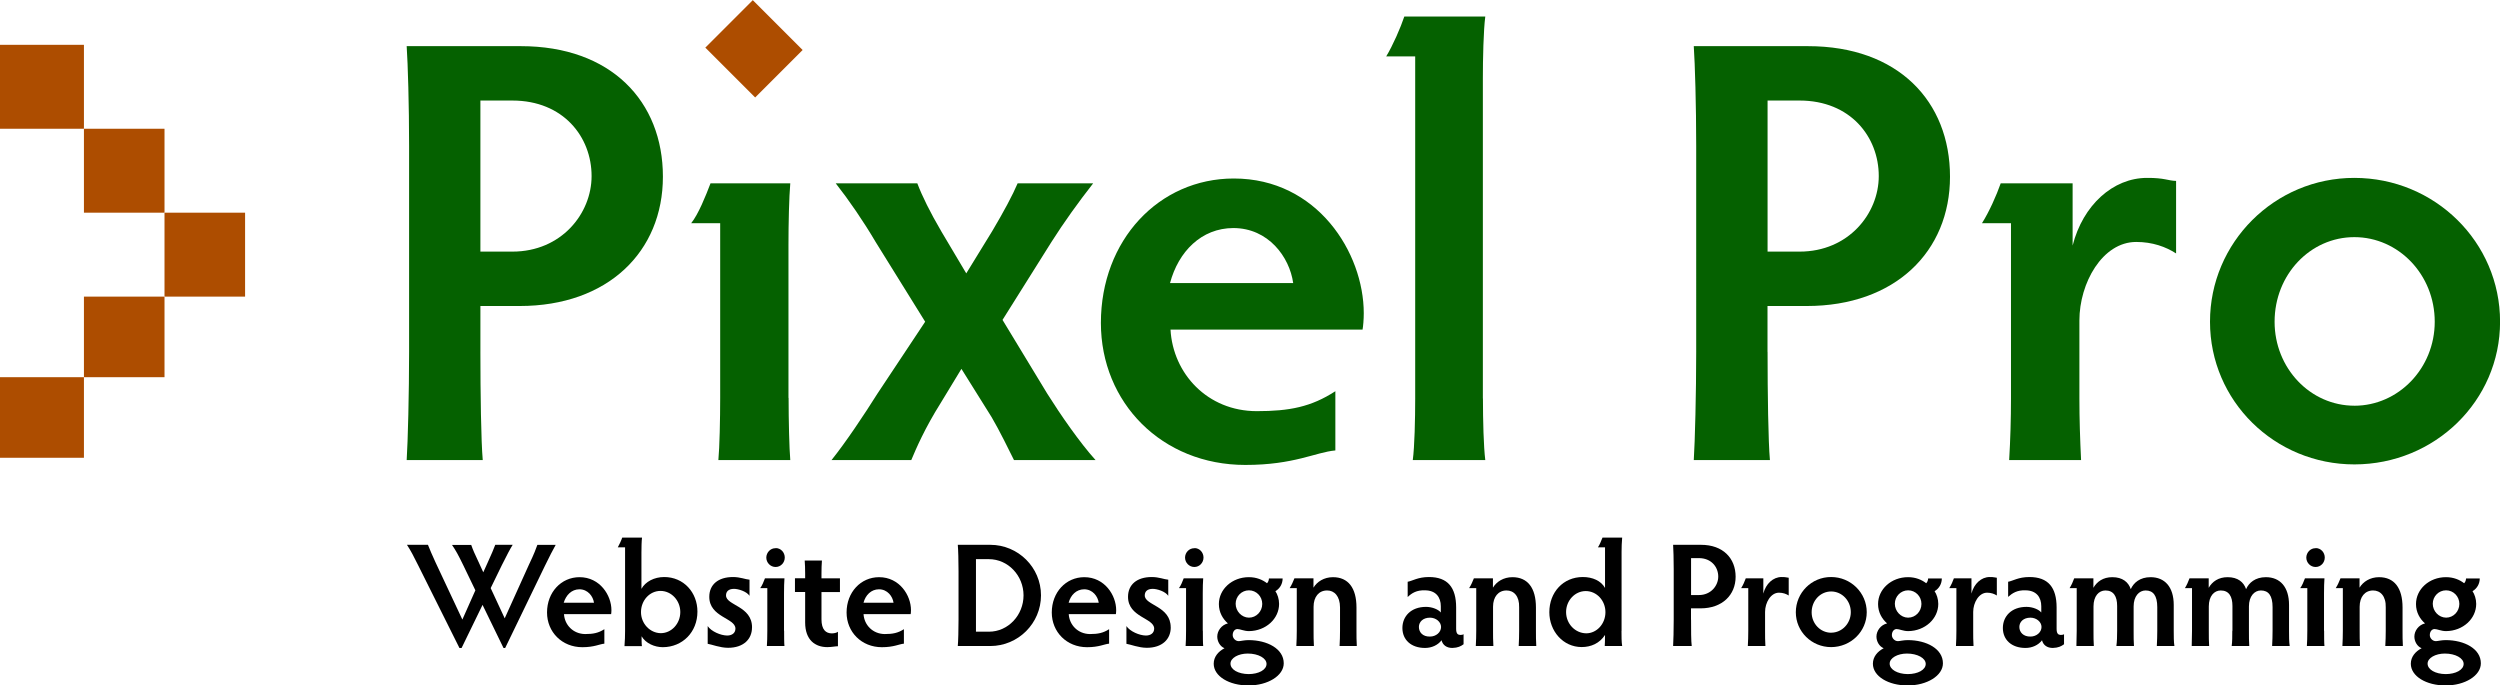 <?xml version="1.0" encoding="utf-8"?>
<!-- Generator: Adobe Illustrator 16.0.4, SVG Export Plug-In . SVG Version: 6.00 Build 0)  -->
<!DOCTYPE svg PUBLIC "-//W3C//DTD SVG 1.1//EN" "http://www.w3.org/Graphics/SVG/1.1/DTD/svg11.dtd">
<svg xmlns="http://www.w3.org/2000/svg" xmlns:xlink="http://www.w3.org/1999/xlink" version="1.1" x="0px" y="0px" width="744px" height="204px" viewBox="0 0 744.637 204.078" enable-background="new 0 0 744.637 204.078" xml:space="preserve">
<g>
	<path fill="#056100" d="M143.089 104.775c0 12.2 0.2 26.6 0.7 32.219H121.13c0.36-5.578 0.72-19.979 0.72-32.219V43.398 c0-12.238-0.36-24.299-0.72-29.698h34.019c26.819 0 42.3 16.4 42.3 38.878c0 22.318-16.379 38.52-42.658 38.52h-11.7V104.775z M143.089 74.896h9.54c14.58 0 23.579-11.338 23.579-22.498c0-11.699-8.459-22.499-23.579-22.499h-9.54V74.896z"/>
	<path fill="#056100" d="M234.889 118.455c0 6.7 0.2 15.1 0.5 18.539h-21.419c0.36-3.779 0.54-12.238 0.54-18.539V66.438h-8.64 c2.16-2.699 4.32-8.1 5.76-11.879h23.759c-0.36 4.14-0.54 11.879-0.54 18.359V118.455z"/>
	<path fill="#056100" d="M286.364 109.816l-6.12 10.08c-4.86 7.738-7.379 13.678-8.819 17.098h-23.759 c4.32-5.398 9.72-13.498 13.68-19.799l14.219-21.418l-14.759-23.76c-3.6-6.119-7.92-12.42-11.879-17.459h24.299 c1.44 3.8 3.8 8.6 7.2 14.398l7.38 12.42l7.739-12.6c3.42-5.76 6.12-10.799 7.56-14.219h22.499 c-4.5 5.76-8.64 11.52-12.419 17.459l-14.58 23.219l13.319 21.959c3.96 6.3 9.7 14.6 14.4 19.799h-24.299 c-1.44-2.879-4.32-8.818-6.66-12.779L286.364 109.816z"/>
	<path fill="#056100" d="M348.643 98.117c0.72 13.1 11 24.3 25.7 24.299c9.721 0 16.199-1.26 23.4-5.939v17.639 c-5.941 0.539-12.24 4.32-26.82 4.32c-24.838 0-43.018-18.539-43.018-42.299c0-24.658 17.28-43.018 39.598-43.018 c24.84 0 38.7 22.1 38.7 40.137c0 1.801-0.18 3.961-0.359 4.861H348.643z M348.462 84.258h36.719 c-1.08-7.74-7.381-16.381-17.82-16.381C357.822 67.9 351 74.9 348.5 84.258z"/>
	<path fill="#056100" d="M441.701 118.635c0 6.5 0.2 14.4 0.7 18.359h-21.6c0.539-3.959 0.721-12.238 0.721-18.359V16.76h-8.641 c1.98-3.24 4.32-8.639 5.4-11.879h24.119c-0.541 4.14-0.721 12.6-0.721 18.359V118.635z"/>
	<path fill="#056100" d="M526.479 104.775c0 12.2 0.2 26.6 0.7 32.219h-22.68c0.359-5.578 0.721-19.979 0.721-32.219V43.398 c0-12.238-0.361-24.299-0.721-29.698h34.02c26.818 0 42.3 16.4 42.3 38.878c0 22.318-16.379 38.52-42.658 38.52h-11.699 V104.775z M526.479 74.896h9.539c14.58 0 23.58-11.338 23.58-22.498c0-11.699-8.461-22.499-23.58-22.499h-9.539V74.896z"/>
	<path fill="#056100" d="M648.158 53.838v21.6c-3.061-1.98-7.02-3.42-11.881-3.42c-10.078 0-16.918 12.24-16.918 23.398v23.219 c0 6.1 0.2 12.2 0.5 18.359h-21.42c0.361-6.119 0.541-12.238 0.541-18.359V66.438h-8.641c2.16-3.42 4.32-8.279 5.58-11.879 h21.42v18.539c3.061-12.061 12.059-20.159 22.139-20.159C644.738 52.9 645.8 53.8 648.2 53.838z"/>
	<path fill="#056100" d="M701.258 52.938c23.939 0 43.4 19.1 43.4 42.839c0 23.578-19.439 42.477-43.379 42.5 c-23.76 0-43.018-18.898-43.018-42.477C658.24 72.2 677.5 52.9 701.3 52.938z M701.258 120.8 c13.139 0 23.939-11.158 23.939-25.018c0-14.041-10.801-25.199-23.939-25.199c-13.141 0-23.76 11.158-23.76 25.2 C677.498 109.6 688.1 120.8 701.3 120.795z"/>
</g>
<rect x="214.1" y="4.5" transform="matrix(-0.707 -0.707 0.707 -0.707 373.115 183.536)" fill="#AD4D00" width="21" height="20"/>
<g>
	<rect x="25" y="38.3" fill="#AD4D00" width="24" height="25"/>
	<rect y="13.3" fill="#AD4D00" width="25" height="25"/>
	<rect x="49" y="63.3" fill="#AD4D00" width="24" height="25"/>
	<rect y="112.3" fill="#AD4D00" width="25" height="24"/>
	<rect x="25" y="88.3" fill="#AD4D00" width="24" height="24"/>
</g>
<g>
	<path d="M136.84 192.945l-12.278-24.6c-1.276-2.596-2.245-4.443-3.345-6.117h6.249c0.528 1.4 1.3 3.1 2.2 5.1 l8.053 17.164l3.873-8.715l-3.564-7.393c-1.54-3.168-2.244-4.443-3.389-6.117h5.721c0.44 1.3 1 2.6 2.4 5.545l1.188 2.6 l1.232-2.729c1.232-2.729 1.893-4.225 2.333-5.457h5.193c-0.748 1.189-1.672 2.949-3.256 6.117l-3.301 6.777l4.181 9 l7.217-15.973c1.584-3.301 2.112-4.797 2.508-5.898h5.457c-0.968 1.762-1.716 3.17-3.212 6.25l-11.837 24.467h-0.484l-6.249-12.85 l-6.249 12.85H136.84z"/>
	<path d="M167.99 182.867c0.176 3.2 2.7 5.9 6.3 5.941c2.376 0 3.96-0.309 5.721-1.451v4.312 c-1.452 0.131-2.992 1.055-6.557 1.055c-6.073 0-10.518-4.531-10.518-10.34c0-6.029 4.225-10.518 9.681-10.518 c6.073 0 9.5 5.4 9.5 9.812c0 0.439-0.044 0.969-0.088 1.188H167.99z M167.946 179.48h8.977 c-0.264-1.893-1.804-4.006-4.356-4.006C170.234 175.5 168.6 177.2 167.9 179.48z"/>
	<path d="M186.126 162.977h-2.112c0.396-0.703 1.056-2.068 1.32-2.904h5.897c-0.132 0.924-0.176 2.992-0.176 4.488v10.783 c1.188-2.156 3.829-3.521 6.777-3.521c5.809 0 9.9 4.6 9.9 10.297c0 6.117-4.445 10.562-10.298 10.6 c-2.464 0-5.104-1.145-6.337-3.256c0 0.8 0 2.3 0.1 2.947h-5.192c0.132-1.32 0.176-3.432 0.176-4.488V162.977z M196.82 188.545c3.168 0 5.809-2.816 5.809-6.293c0-3.432-2.64-6.293-5.897-6.293c-3.256 0-5.809 2.861-5.809 6.3 C190.923 185.7 193.6 188.5 196.8 188.545z"/>
	<path d="M223.99 186.828c0 3.521-2.552 6.074-7.129 6.074c-2.42 0-4.885-1.014-6.073-1.189v-5.279 c1.056 1.6 3.9 2.8 5.8 2.816c1.496 0 2.464-0.793 2.464-2.068c0-3.17-7.789-3.346-7.789-9.463 c0-3.607 2.596-5.896 7.085-5.896c2.112 0 3.7 0.7 4.9 0.793v4.797c-0.88-1.32-3.345-2.068-4.621-2.068 c-1.716 0-2.376 0.879-2.376 1.936C216.201 180.3 224 180.4 224 186.828z"/>
	<path d="M233.554 187.842c0 1.6 0 3.7 0.1 4.531h-5.237c0.088-0.924 0.132-2.992 0.132-4.531v-12.719h-2.112 c0.528-0.66 1.056-1.98 1.408-2.904h5.809c-0.088 1.012-0.132 2.904-0.132 4.488V187.842z M231.046 163.2 c1.54 0 2.7 1.3 2.7 2.816c0 1.539-1.188 2.816-2.728 2.816c-1.541 0-2.772-1.277-2.772-2.816 C228.273 164.5 229.5 163.2 231 163.242z"/>
	<path d="M244.813 166.938c-0.088 1.057-0.132 2.465-0.132 3.916v1.365h5.501v4.092h-5.501v8.098c0 3.1 1.3 4.2 3.1 4.2 c0.616 0 1.452-0.176 1.804-0.484v4.312c-0.792 0-1.848 0.264-3.168 0.264c-3.564 0-6.601-2.066-6.601-7.348v-9.066h-3.036v-4.092 h3.036v-1.365c0-1.451-0.044-2.859-0.132-3.916H244.813z"/>
	<path d="M257.211 182.867c0.176 3.2 2.7 5.9 6.3 5.941c2.376 0 3.96-0.309 5.721-1.451v4.312 c-1.452 0.131-2.992 1.055-6.557 1.055c-6.073 0-10.517-4.531-10.517-10.34c0-6.029 4.225-10.518 9.681-10.518 c6.073 0 9.5 5.4 9.5 9.812c0 0.439-0.044 0.969-0.088 1.188H257.211z M257.167 179.48h8.977 c-0.264-1.893-1.804-4.006-4.356-4.006C259.456 175.5 257.8 177.2 257.2 179.48z"/>
	<path d="M285.283 192.373c0.132-1.363 0.22-4.885 0.22-7.877v-14.391c0-2.992-0.088-6.557-0.22-7.877h9.681 c8.273 0 15.1 6.7 15.1 15.051s-6.821 15.094-15.094 15.094H285.283z M290.695 188.105h3.873 c5.721 0 10.297-4.93 10.297-10.826c0-5.854-4.576-10.781-10.341-10.781h-3.829V188.105z"/>
	<path d="M318.331 182.867c0.176 3.2 2.7 5.9 6.3 5.941c2.376 0 3.96-0.309 5.721-1.451v4.312 c-1.452 0.131-2.992 1.055-6.557 1.055c-6.073 0-10.518-4.531-10.518-10.34c0-6.029 4.225-10.518 9.681-10.518 c6.073 0 9.5 5.4 9.5 9.812c0 0.439-0.044 0.969-0.088 1.188H318.331z M318.287 179.48h8.977 c-0.264-1.893-1.804-4.006-4.356-4.006C320.575 175.5 318.9 177.2 318.3 179.48z"/>
	<path d="M348.714 186.828c0 3.521-2.552 6.074-7.129 6.074c-2.42 0-4.885-1.014-6.073-1.189v-5.279 c1.056 1.6 3.9 2.8 5.8 2.816c1.496 0 2.464-0.793 2.464-2.068c0-3.17-7.789-3.346-7.789-9.463 c0-3.607 2.596-5.896 7.085-5.896c2.112 0 3.7 0.7 4.9 0.793v4.797c-0.88-1.32-3.345-2.068-4.621-2.068 c-1.716 0-2.376 0.879-2.376 1.936C340.925 180.3 348.7 180.4 348.7 186.828z"/>
	<path d="M358.278 187.842c0 1.6 0 3.7 0.1 4.531h-5.237c0.088-0.924 0.132-2.992 0.132-4.531v-12.719h-2.112 c0.528-0.66 1.056-1.98 1.408-2.904h5.809c-0.088 1.012-0.132 2.904-0.132 4.488V187.842z M355.77 163.2 c1.54 0 2.7 1.3 2.7 2.816c0 1.539-1.188 2.816-2.728 2.816c-1.541 0-2.772-1.277-2.772-2.816 C352.998 164.5 354.2 163.2 355.8 163.242z"/>
	<path d="M382.039 172.219c0 1.629-0.792 2.992-2.156 3.828c0.616 0.9 1.1 2.3 1.1 3.785c0 4.4-3.917 8.053-8.978 8.1 c-1.496 0-2.597-0.615-3.433-0.615c-0.748 0-1.408 0.703-1.408 1.803c0 0.9 0.8 1.8 1.8 1.8 c0.572 0 1.628-0.309 2.904-0.309c5.633 0 10.5 2.6 10.5 6.91c0 3.695-4.753 6.602-10.518 6.6 c-5.721 0-10.342-2.729-10.342-6.471c0-2.068 1.364-3.652 3.213-4.619c-1.32-0.529-2.156-2.025-2.156-3.477 c0-1.717 1.276-3.477 3.168-3.918c-1.496-1.32-2.685-3.256-2.685-5.764c0-4.4 3.917-8.01 8.934-8.01 c2.288 0 4.1 0.8 5.4 1.805c0.308-0.264 0.572-0.881 0.572-1.408H382.039z M371.874 200.734c3.036 0 5.368-1.275 5.368-3.035 c0-1.717-2.464-3.082-5.588-3.082c-2.816 0-5.149 1.32-5.149 2.992C366.505 199.4 368.8 200.7 371.9 200.734z M372.006 183.924c2.2 0 3.961-1.848 3.961-4.092s-1.761-4.049-3.961-4.049s-3.961 1.805-3.961 4 S369.806 183.9 372 183.924z"/>
	<path d="M395.26 175.826c-2.42 0-4.005 1.893-4.005 4.842v7.174c0 1.2 0 3.3 0.1 4.531h-5.237 c0.088-1.275 0.132-3.301 0.132-4.531v-12.719h-2.112c0.616-0.969 1.013-1.936 1.408-2.904h5.677v2.771 c1.057-1.76 3.125-3.123 5.81-3.123c4.532 0 7 3.2 7 9.021v6.953c0 1.2 0 3.3 0.1 4.531H399 c0.088-1.275 0.133-3.301 0.133-4.531v-6.953C399.133 177.5 397.4 175.8 395.3 175.826z"/>
	<path d="M419.282 177.764v-4.533c1.364-0.221 3.036-1.408 6.337-1.408c5.588 0 8.1 3.1 8.1 9.066v6.336 c0 1.5 0.5 1.8 1.2 1.848c0.396 0 0.748-0.043 1.012-0.219v2.992c-0.792 0.572-1.672 1.057-3.345 1.1 c-1.672 0-2.86-0.836-3.212-2.289c-1.101 1.453-2.948 2.289-4.929 2.289c-4.137 0-6.733-2.422-6.733-5.941 c0-3.434 2.509-6.293 7.041-6.293c1.893 0 3.7 0.8 4.4 1.672v-1.848c0-2.686-1.452-4.754-4.753-4.754 C421.966 175.7 420.5 176.6 419.3 177.764z M425.927 189.557c1.805 0 3.301-1.275 3.301-2.859 c0-1.496-1.496-2.773-3.301-2.773c-2.112 0-3.301 1.277-3.301 2.773C422.626 188.3 423.8 189.6 425.9 189.557z"/>
	<path d="M448.715 175.826c-2.42 0-4.005 1.893-4.005 4.842v7.174c0 1.2 0 3.3 0.1 4.531h-5.237 c0.088-1.275 0.132-3.301 0.132-4.531v-12.719h-2.112c0.616-0.969 1.013-1.936 1.408-2.904h5.677v2.771 c1.057-1.76 3.125-3.123 5.81-3.123c4.532 0 7 3.2 7 9.021v6.953c0 1.2 0 3.3 0.1 4.531h-5.237 c0.088-1.275 0.133-3.301 0.133-4.531v-6.953C452.588 177.5 450.9 175.8 448.7 175.826z"/>
	<path d="M482.97 187.885c0 1.5 0 3.3 0.2 4.488h-5.192c0.044-0.791 0.088-1.672 0.088-3.301 c-1.629 2.51-4.181 3.609-6.953 3.609c-5.545 0-9.638-4.752-9.638-10.385c0-5.898 4.093-10.475 9.989-10.475 c2.861 0 5.4 1.1 6.6 3.256v-12.102h-2.112c0.483-0.66 1.056-2.156 1.364-2.904h5.853c-0.132 1.453-0.176 2.992-0.176 4.2 V187.885z M472.32 176.004c-3.213 0-5.854 2.816-5.854 6.248c0 3.5 2.7 6.3 6 6.338c3.124 0 5.721-2.816 5.721-6.293 S475.576 176 472.3 176.004z"/>
	<path d="M503.691 184.496c0 3 0 6.5 0.2 7.877h-5.545c0.089-1.363 0.177-4.885 0.177-7.877V169.49 c0-2.992-0.088-5.941-0.177-7.262h8.317c6.558 0 10.3 4 10.3 9.506c0 5.457-4.005 9.418-10.43 9.418h-2.86V184.496z M503.691 177.191h2.332c3.564 0 5.766-2.773 5.766-5.5c0-2.861-2.068-5.502-5.766-5.502h-2.332V177.191z"/>
	<path d="M532.776 172.043v5.281c-0.748-0.484-1.717-0.838-2.904-0.838c-2.465 0-4.137 2.994-4.137 5.723v5.676 c0 1.5 0 3 0.1 4.488h-5.236c0.088-1.496 0.132-2.992 0.132-4.488v-12.762h-2.112c0.527-0.836 1.056-2.023 1.364-2.904 h5.236v4.533c0.748-2.949 2.948-4.93 5.413-4.93C531.94 171.8 532.2 172 532.8 172.043z"/>
	<path d="M545.417 171.822c5.854 0 10.6 4.7 10.6 10.475c0 5.764-4.752 10.385-10.605 10.4 c-5.809 0-10.518-4.621-10.518-10.385C534.899 176.5 539.6 171.8 545.4 171.822z M545.417 188.4 c3.213 0 5.854-2.729 5.854-6.115c0-3.434-2.641-6.162-5.854-6.162c-3.212 0-5.809 2.729-5.809 6.2 C539.608 185.7 542.2 188.4 545.4 188.412z"/>
	<path d="M578.382 172.219c0 1.629-0.792 2.992-2.156 3.828c0.616 0.9 1.1 2.3 1.1 3.785c0 4.4-3.917 8.053-8.978 8.1 c-1.496 0-2.597-0.615-3.433-0.615c-0.748 0-1.408 0.703-1.408 1.803c0 0.9 0.8 1.8 1.8 1.8 c0.572 0 1.628-0.309 2.904-0.309c5.633 0 10.5 2.6 10.5 6.91c0 3.695-4.753 6.602-10.518 6.6 c-5.721 0-10.342-2.729-10.342-6.471c0-2.068 1.364-3.652 3.213-4.619c-1.32-0.529-2.156-2.025-2.156-3.477 c0-1.717 1.275-3.477 3.168-3.918c-1.496-1.32-2.685-3.256-2.685-5.764c0-4.4 3.917-8.01 8.934-8.01 c2.288 0 4.1 0.8 5.4 1.805c0.308-0.264 0.572-0.881 0.572-1.408H578.382z M568.217 200.734c3.036 0 5.369-1.275 5.369-3.035 c0-1.717-2.465-3.082-5.589-3.082c-2.816 0-5.149 1.32-5.149 2.992C562.848 199.4 565.2 200.7 568.2 200.734z M568.349 183.924c2.2 0 3.961-1.848 3.961-4.092s-1.761-4.049-3.961-4.049s-3.961 1.805-3.961 4 S566.148 183.9 568.3 183.924z"/>
	<path d="M594.767 172.043v5.281c-0.748-0.484-1.717-0.838-2.904-0.838c-2.465 0-4.137 2.994-4.137 5.723v5.676 c0 1.5 0 3 0.1 4.488h-5.236c0.088-1.496 0.132-2.992 0.132-4.488v-12.762h-2.112c0.527-0.836 1.056-2.023 1.364-2.904 h5.236v4.533c0.748-2.949 2.948-4.93 5.413-4.93C593.931 171.8 594.2 172 594.8 172.043z"/>
	<path d="M598.132 177.764v-4.533c1.364-0.221 3.036-1.408 6.337-1.408c5.588 0 8.1 3.1 8.1 9.066v6.336 c0 1.5 0.5 1.8 1.2 1.848c0.396 0 0.748-0.043 1.012-0.219v2.992c-0.792 0.572-1.672 1.057-3.345 1.1 c-1.672 0-2.86-0.836-3.212-2.289c-1.101 1.453-2.948 2.289-4.929 2.289c-4.137 0-6.733-2.422-6.733-5.941 c0-3.434 2.509-6.293 7.041-6.293c1.893 0 3.7 0.8 4.4 1.672v-1.848c0-2.686-1.452-4.754-4.753-4.754 C600.815 175.7 599.4 176.6 598.1 177.764z M604.776 189.557c1.805 0 3.301-1.275 3.301-2.859 c0-1.496-1.496-2.773-3.301-2.773c-2.112 0-3.301 1.277-3.301 2.773C601.476 188.3 602.7 189.6 604.8 189.557z"/>
	<path d="M630.6 187.842v-7.395c0-2.859-1.056-4.621-3.477-4.621c-1.979 0-3.564 1.674-3.564 4.754v7.262 c0 1.5 0 3.5 0.1 4.531h-5.193c0.044-1.012 0.088-3.08 0.088-4.531v-12.719h-2.112c0.484-0.748 1.057-2.023 1.364-2.904 h5.721v2.816c1.057-1.848 2.904-3.168 5.633-3.168c3.081 0 4.8 1.5 5.5 3.564c0.836-1.893 2.729-3.564 5.897-3.564 c4.225 0 6.9 2.9 6.9 8.273v7.701c0 1.6 0 3.3 0.2 4.531h-5.237c0.088-1.32 0.132-3.389 0.132-4.531v-7.041 c0-3.477-1.231-4.975-3.477-4.975c-1.936 0-3.564 1.717-3.564 4.754v7.262c0 1.7 0 3.3 0.1 4.531h-5.237 C630.556 191.1 630.6 189.5 630.6 187.842z"/>
	<path d="M664.945 187.842v-7.395c0-2.859-1.056-4.621-3.477-4.621c-1.979 0-3.564 1.674-3.564 4.754v7.262 c0 1.5 0 3.5 0.1 4.531h-5.193c0.044-1.012 0.088-3.08 0.088-4.531v-12.719h-2.112c0.484-0.748 1.057-2.023 1.364-2.904 h5.721v2.816c1.057-1.848 2.904-3.168 5.633-3.168c3.081 0 4.8 1.5 5.5 3.564c0.836-1.893 2.729-3.564 5.897-3.564 c4.225 0 6.9 2.9 6.9 8.273v7.701c0 1.6 0 3.3 0.2 4.531h-5.237c0.088-1.32 0.132-3.389 0.132-4.531v-7.041 c0-3.477-1.231-4.975-3.477-4.975c-1.936 0-3.564 1.717-3.564 4.754v7.262c0 1.7 0 3.3 0.1 4.531h-5.237 C664.901 191.1 664.9 189.5 664.9 187.842z"/>
	<path d="M692.25 187.842c0 1.6 0 3.7 0.1 4.531h-5.237c0.088-0.924 0.132-2.992 0.132-4.531v-12.719h-2.112 c0.528-0.66 1.057-1.98 1.408-2.904h5.81c-0.089 1.012-0.133 2.904-0.133 4.488V187.842z M689.742 163.2 c1.54 0 2.7 1.3 2.7 2.816c0 1.539-1.188 2.816-2.729 2.816s-2.772-1.277-2.772-2.816 C686.97 164.5 688.2 163.2 689.7 163.242z"/>
	<path d="M706.837 175.826c-2.42 0-4.005 1.893-4.005 4.842v7.174c0 1.2 0 3.3 0.1 4.531h-5.237 c0.088-1.275 0.132-3.301 0.132-4.531v-12.719h-2.112c0.616-0.969 1.013-1.936 1.408-2.904h5.677v2.771 c1.057-1.76 3.125-3.123 5.81-3.123c4.532 0 7 3.2 7 9.021v6.953c0 1.2 0 3.3 0.1 4.531h-5.237 c0.089-1.275 0.133-3.301 0.133-4.531v-6.953C710.71 177.5 709 175.8 706.8 175.826z"/>
	<path d="M738.605 172.219c0 1.629-0.792 2.992-2.156 3.828c0.616 0.9 1.1 2.3 1.1 3.785c0 4.4-3.917 8.053-8.978 8.1 c-1.496 0-2.597-0.615-3.433-0.615c-0.748 0-1.408 0.703-1.408 1.803c0 0.9 0.8 1.8 1.8 1.8 c0.572 0 1.628-0.309 2.904-0.309c5.633 0 10.5 2.6 10.5 6.91c0 3.695-4.753 6.602-10.518 6.6 c-5.721 0-10.342-2.729-10.342-6.471c0-2.068 1.364-3.652 3.213-4.619c-1.32-0.529-2.156-2.025-2.156-3.477 c0-1.717 1.276-3.477 3.168-3.918c-1.496-1.32-2.685-3.256-2.685-5.764c0-4.4 3.917-8.01 8.934-8.01 c2.288 0 4.1 0.8 5.4 1.805c0.308-0.264 0.572-0.881 0.572-1.408H738.605z M728.44 200.734c3.036 0 5.368-1.275 5.368-3.035 c0-1.717-2.464-3.082-5.588-3.082c-2.816 0-5.149 1.32-5.149 2.992C723.071 199.4 725.4 200.7 728.4 200.734z M728.572 183.924c2.2 0 3.961-1.848 3.961-4.092s-1.761-4.049-3.961-4.049s-3.961 1.805-3.961 4 S726.372 183.9 728.6 183.924z"/>
</g>
</svg>
